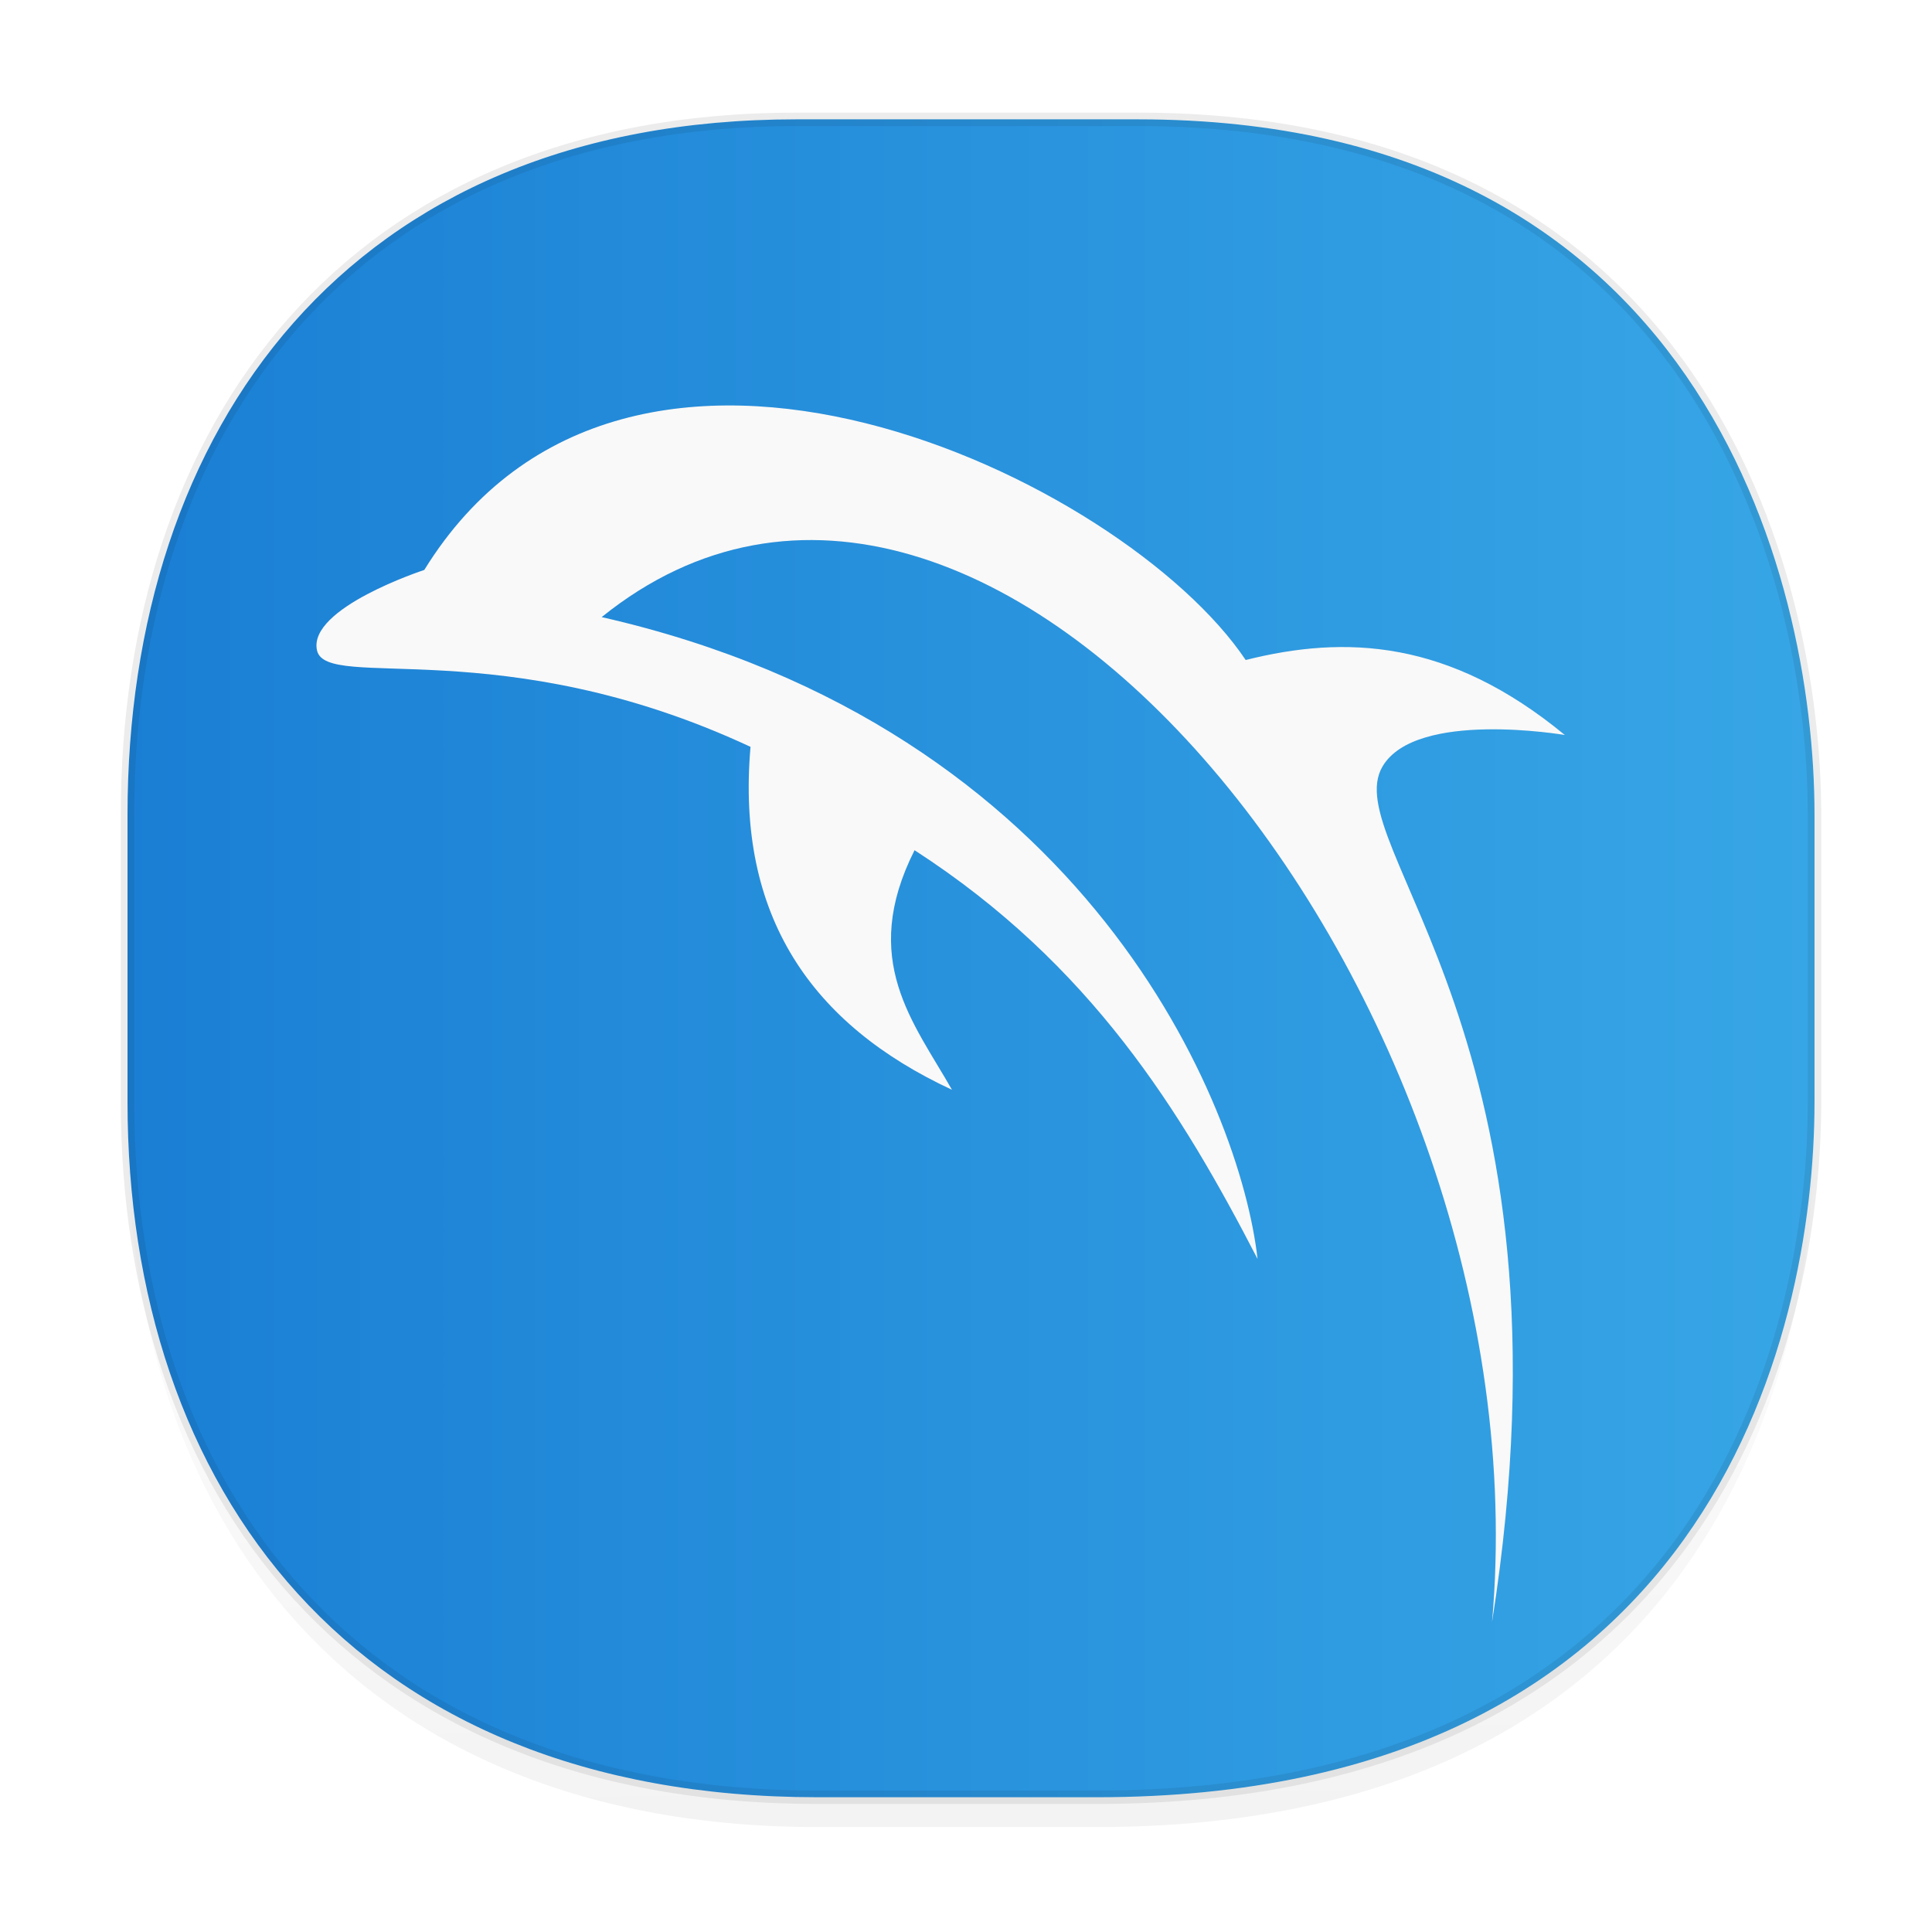 <svg xmlns="http://www.w3.org/2000/svg" xmlns:xlink="http://www.w3.org/1999/xlink" width="48" height="48" version="1.1" id="svg38"><defs id="defs22"><linearGradient id="linearGradient4488"><stop id="stop4490" offset="0" stop-color="#000" stop-opacity=".047"/><stop id="stop4492" offset="1" stop-color="#000" stop-opacity="0"/></linearGradient><style id="style4511"/><style id="style4511-26"/><style id="style4511-9"/><style id="style4552"/><style id="style4511-2"/><linearGradient xlink:href="#linearGradient4488" id="linearGradient4471" gradientUnits="userSpaceOnUse" gradientTransform="translate(-62.47 2.216) scale(.304)" x1="288.112" y1="141.785" x2="287.575" y2="79.008"/><linearGradient id="linearGradient876"><stop id="stop872" offset="0" stop-color="#1a7fd4" stop-opacity="1"/><stop id="stop874" offset="1" stop-color="#37a6e6" stop-opacity="1"/></linearGradient><filter height="1.097" y="-.048" width="1.095" x="-.048" id="filter2400" color-interpolation-filters="sRGB"><feGaussianBlur id="feGaussianBlur2402" stdDeviation=".981"/></filter><linearGradient xlink:href="#linearGradient876" id="linearGradient1258" x1="3.001" y1="23.808" x2="45.248" y2="23.808" gradientUnits="userSpaceOnUse"/></defs><style id="style4485" type="text/css"/><path d="M3.168 26.443v1.668c0 9.575 5.583 17.282 17.146 17.282h6.93c15.132 0 17.836-11.322 17.836-17.282v-1.668c0 5.96-2.704 17.282-17.836 17.282h-6.93c-11.563 0-17.146-7.708-17.146-17.282z" id="path4467" opacity="1" fill="url(#linearGradient4471)" fill-opacity="1" stroke="none" stroke-width="1.1" stroke-linecap="square" stroke-linejoin="bevel" stroke-miterlimit="4" stroke-dasharray="none" stroke-dashoffset="0" stroke-opacity=".078"/><path d="M19.781 2.965h8.495c13.908 0 16.805 11.246 16.805 17.282v7.123c0 5.96-2.705 17.282-17.837 17.282h-6.93c-11.563 0-17.146-7.708-17.146-17.282v-7.123c0-9.575 5.47-17.282 16.613-17.282z" id="path4469" opacity="1" fill="url(#linearGradient1258)" fill-opacity="1" stroke="#000" stroke-width=".334" stroke-linecap="square" stroke-linejoin="bevel" stroke-miterlimit="4" stroke-dasharray="none" stroke-dashoffset="0" stroke-opacity=".078"/><g id="g2406" transform="matrix(.628 0 0 .62 -1.149 -139.246)" color="#000" visibility="visible" fill-opacity="1" fill-rule="nonzero" stroke="none" stroke-width=".526"><path style="marker:none" d="M60.858 289.59c3.652-23.468-6.16-31.143-4.332-34.288 1.33-2.281 7.212-1.258 7.212-1.258-4.592-3.837-8.686-4.008-12.627-3.006-4.8-7.258-24.433-16.836-32.496-3.609 0 0-4.62 1.526-4.244 3.225.371 1.662 7.305-.786 17.15 3.864-.582 6.793 2.428 11.133 7.97 13.742-1.515-2.706-3.668-5.2-1.48-9.6 6.986 4.575 10.554 10.468 13.57 16.38-.675-6.116-6.734-21.298-25.948-25.721 15.272-12.474 37.403 15.241 35.225 40.272z" id="path2370" display="inline" overflow="visible" opacity=".3" fill="#442424" filter="url(#filter2400)" enable-background="accumulate"/><path id="path3095" d="M60.858 289.59c3.652-23.468-6.16-31.143-4.332-34.288 1.33-2.281 7.212-1.258 7.212-1.258-4.592-3.837-8.686-4.008-12.627-3.006-4.8-7.258-24.433-16.836-32.496-3.609 0 0-4.62 1.526-4.244 3.225.371 1.662 7.305-.786 17.15 3.864-.582 6.793 2.428 11.133 7.97 13.742-1.515-2.706-3.668-5.2-1.48-9.6 6.986 4.575 10.554 10.468 13.57 16.38-.675-6.116-6.734-21.298-25.948-25.721 15.272-12.474 37.403 15.241 35.225 40.272z" style="marker:none" display="inline" overflow="visible" fill="#f9f9f9" enable-background="accumulate"/></g></svg>